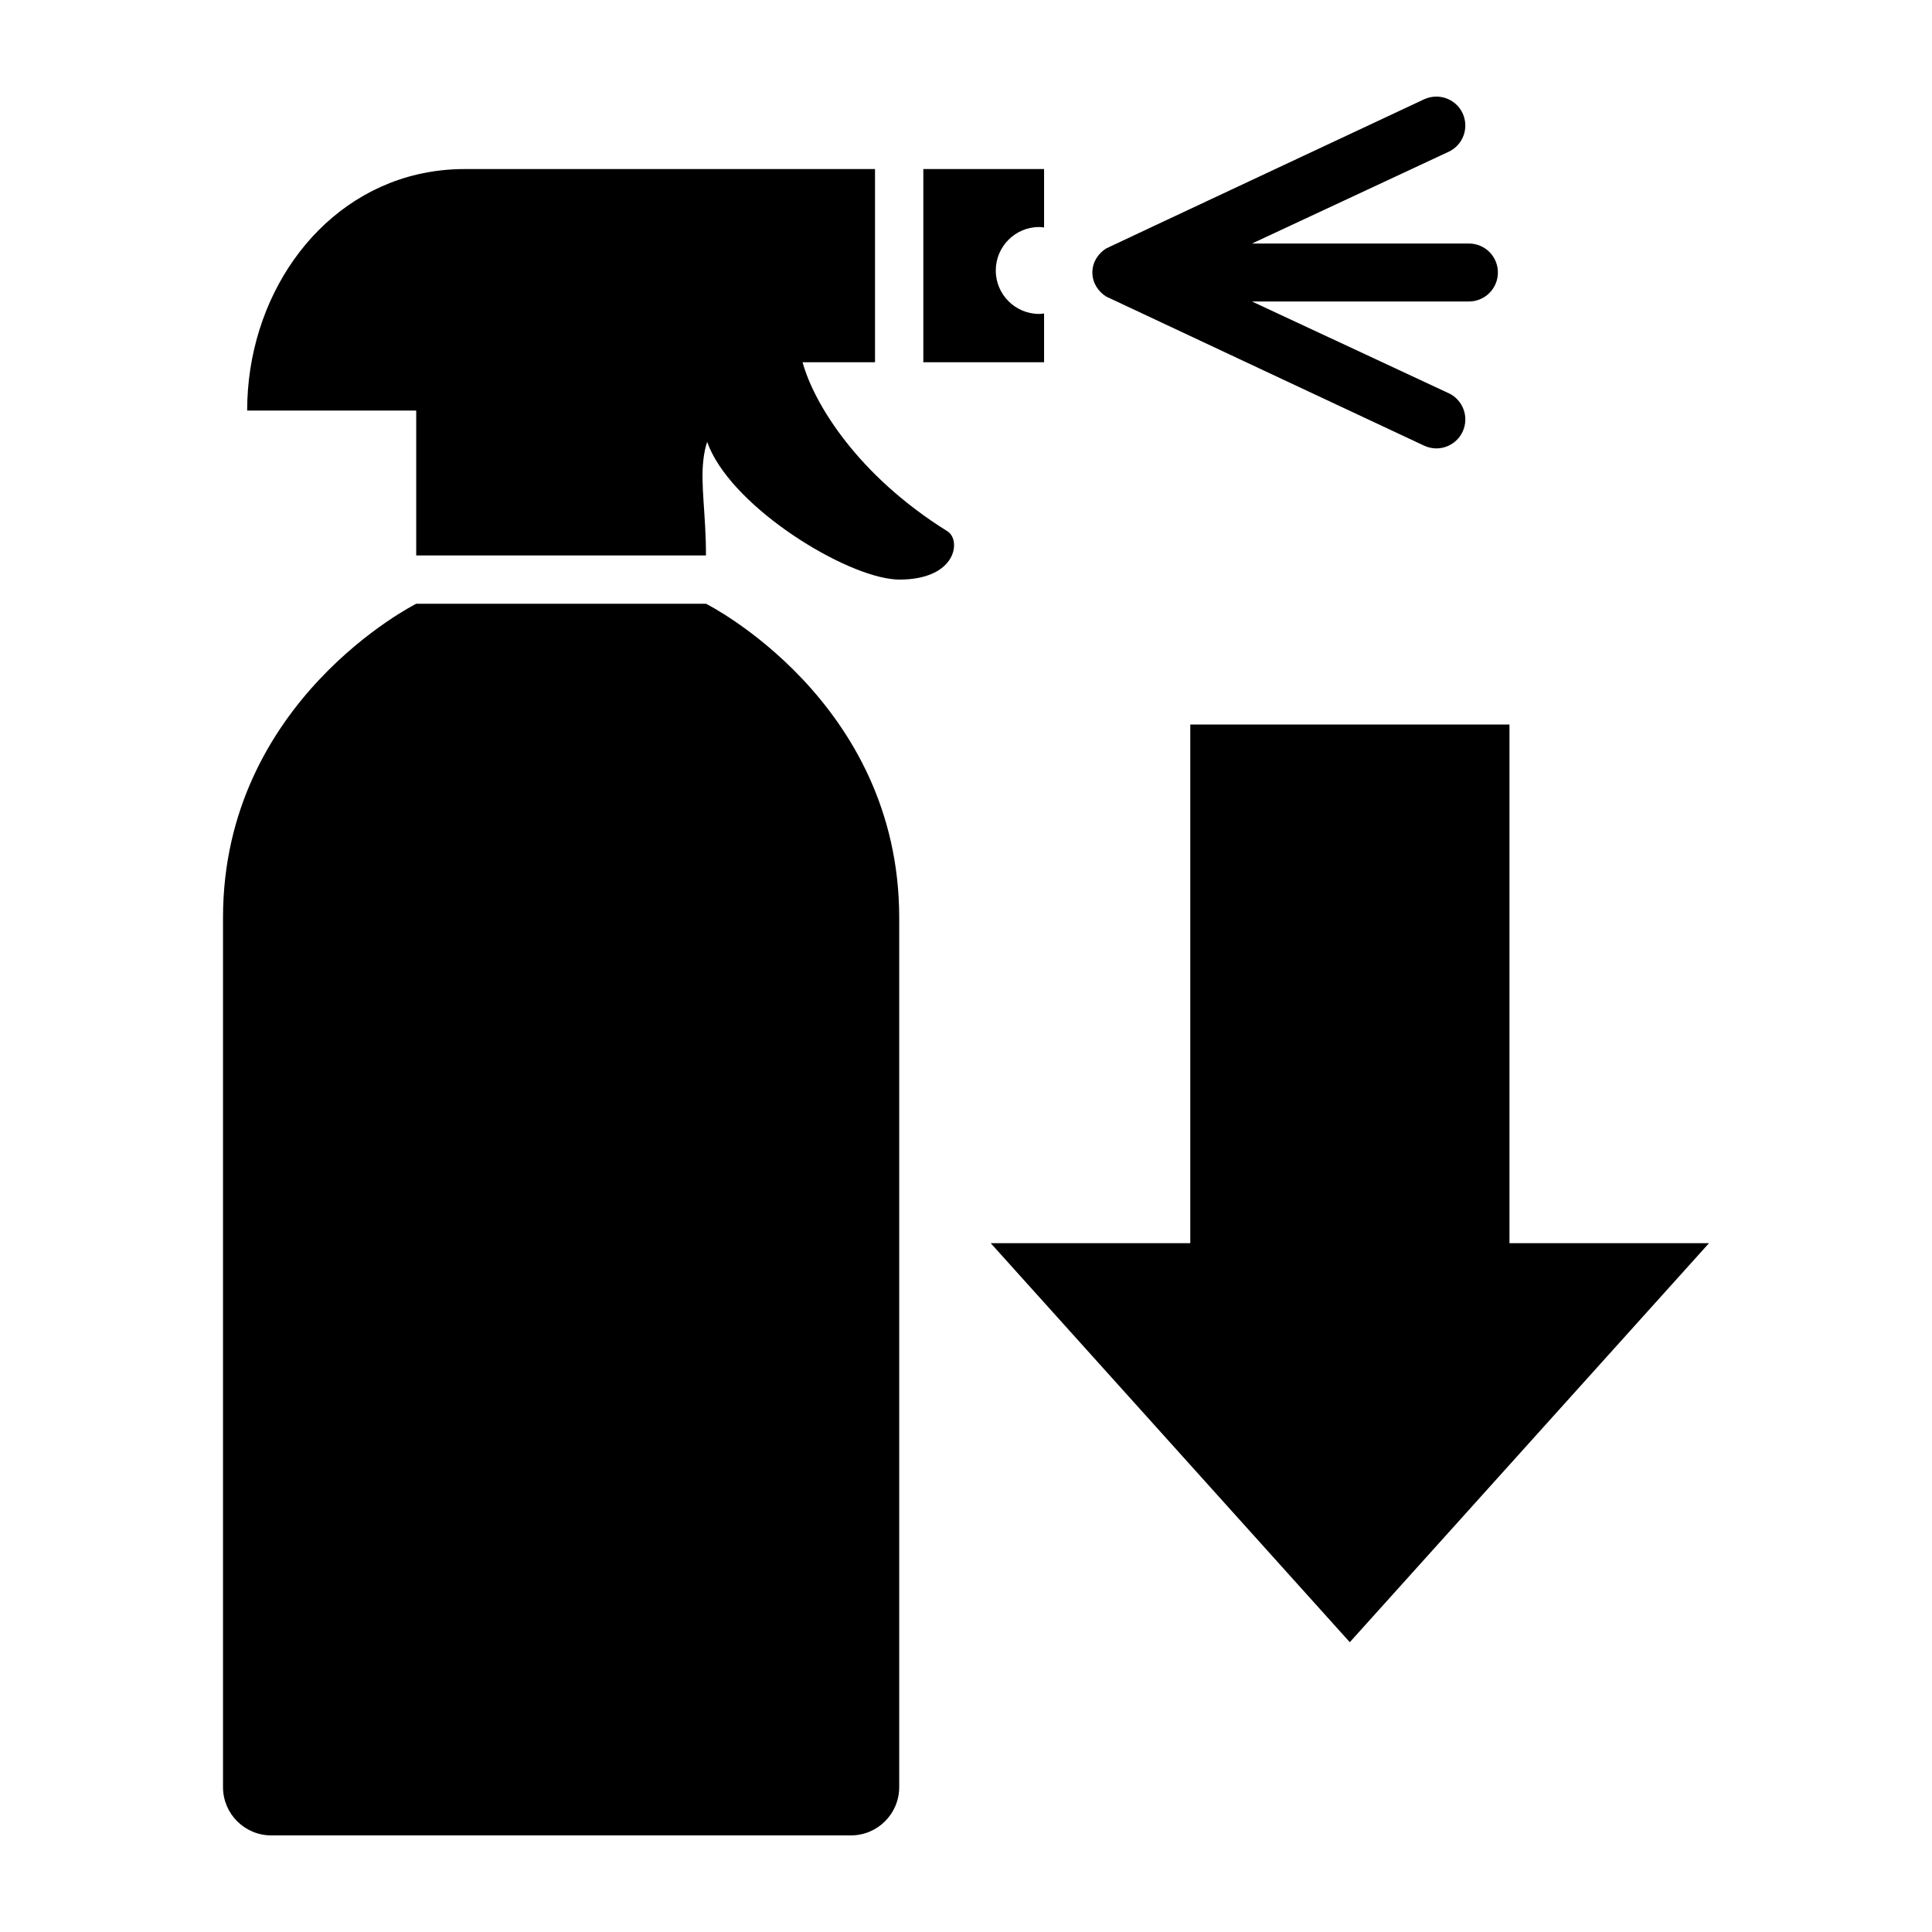 <svg xmlns="http://www.w3.org/2000/svg" xmlns:xlink="http://www.w3.org/1999/xlink" version="1.1" x="0px" y="0px" viewBox="0 0 100 100" enable-background="new 0 0 100 100" xml:space="preserve"><g><path d="M46.543,47.5c0-11.25-10-16.25-10-16.25H21.545c0,0-10.002,5-10.002,16.25v45c0,1.381,1.118,2.5,2.5,2.5h30   c1.382,0,2.5-1.119,2.5-2.5C46.543,90.793,46.543,55.675,46.543,47.5z"></path><path d="M76.03,12.605H64.803L74.98,7.856c0.75-0.349,1.074-1.24,0.725-1.992C75.451,5.32,74.91,5,74.346,5   c-0.213,0-0.428,0.044-0.633,0.139c0,0-16.428,7.698-16.462,7.723c-0.417,0.266-0.71,0.711-0.71,1.242   c0,0.53,0.293,0.977,0.71,1.243c0.034,0.024,16.462,7.72,16.462,7.72c0.205,0.096,0.42,0.142,0.633,0.142   c0.564,0,1.105-0.322,1.359-0.866c0.35-0.75,0.025-1.644-0.725-1.992l-10.178-4.746H76.03c0.83,0,1.501-0.672,1.501-1.5   C77.531,13.273,76.86,12.605,76.03,12.605z"></path><path d="M49.041,27.5c-4.658-2.9-6.912-6.613-7.5-8.75h0.41h3.34v-0.195V8.75h-9.803h-3.535h-7.072h-0.84   c-0.84,0-1.648,0.097-2.42,0.275c-5.301,1.23-8.828,6.442-8.828,12.225h8.75v7.5h14.998c0-2.127-0.286-3.645-0.135-4.94   c0.037-0.323,0.093-0.637,0.197-0.938c1.123,3.198,6.712,6.724,9.49,7.092C46.25,29.984,46.404,30,46.541,30   C49.539,30,49.754,27.941,49.041,27.5z"></path><path d="M51.541,14.002c0-1.243,1.008-2.252,2.248-2.252c0.088,0,0.168,0.017,0.252,0.026V8.75h-6.25v10h6.25v-2.525   c-0.084,0.01-0.164,0.025-0.252,0.025C52.549,16.25,51.541,15.242,51.541,14.002z"></path><polygon points="78.13,64.348 78.13,37.5 61.609,37.5 61.609,64.348 51.281,64.348 69.865,85 88.457,64.348  "></polygon></g></svg>